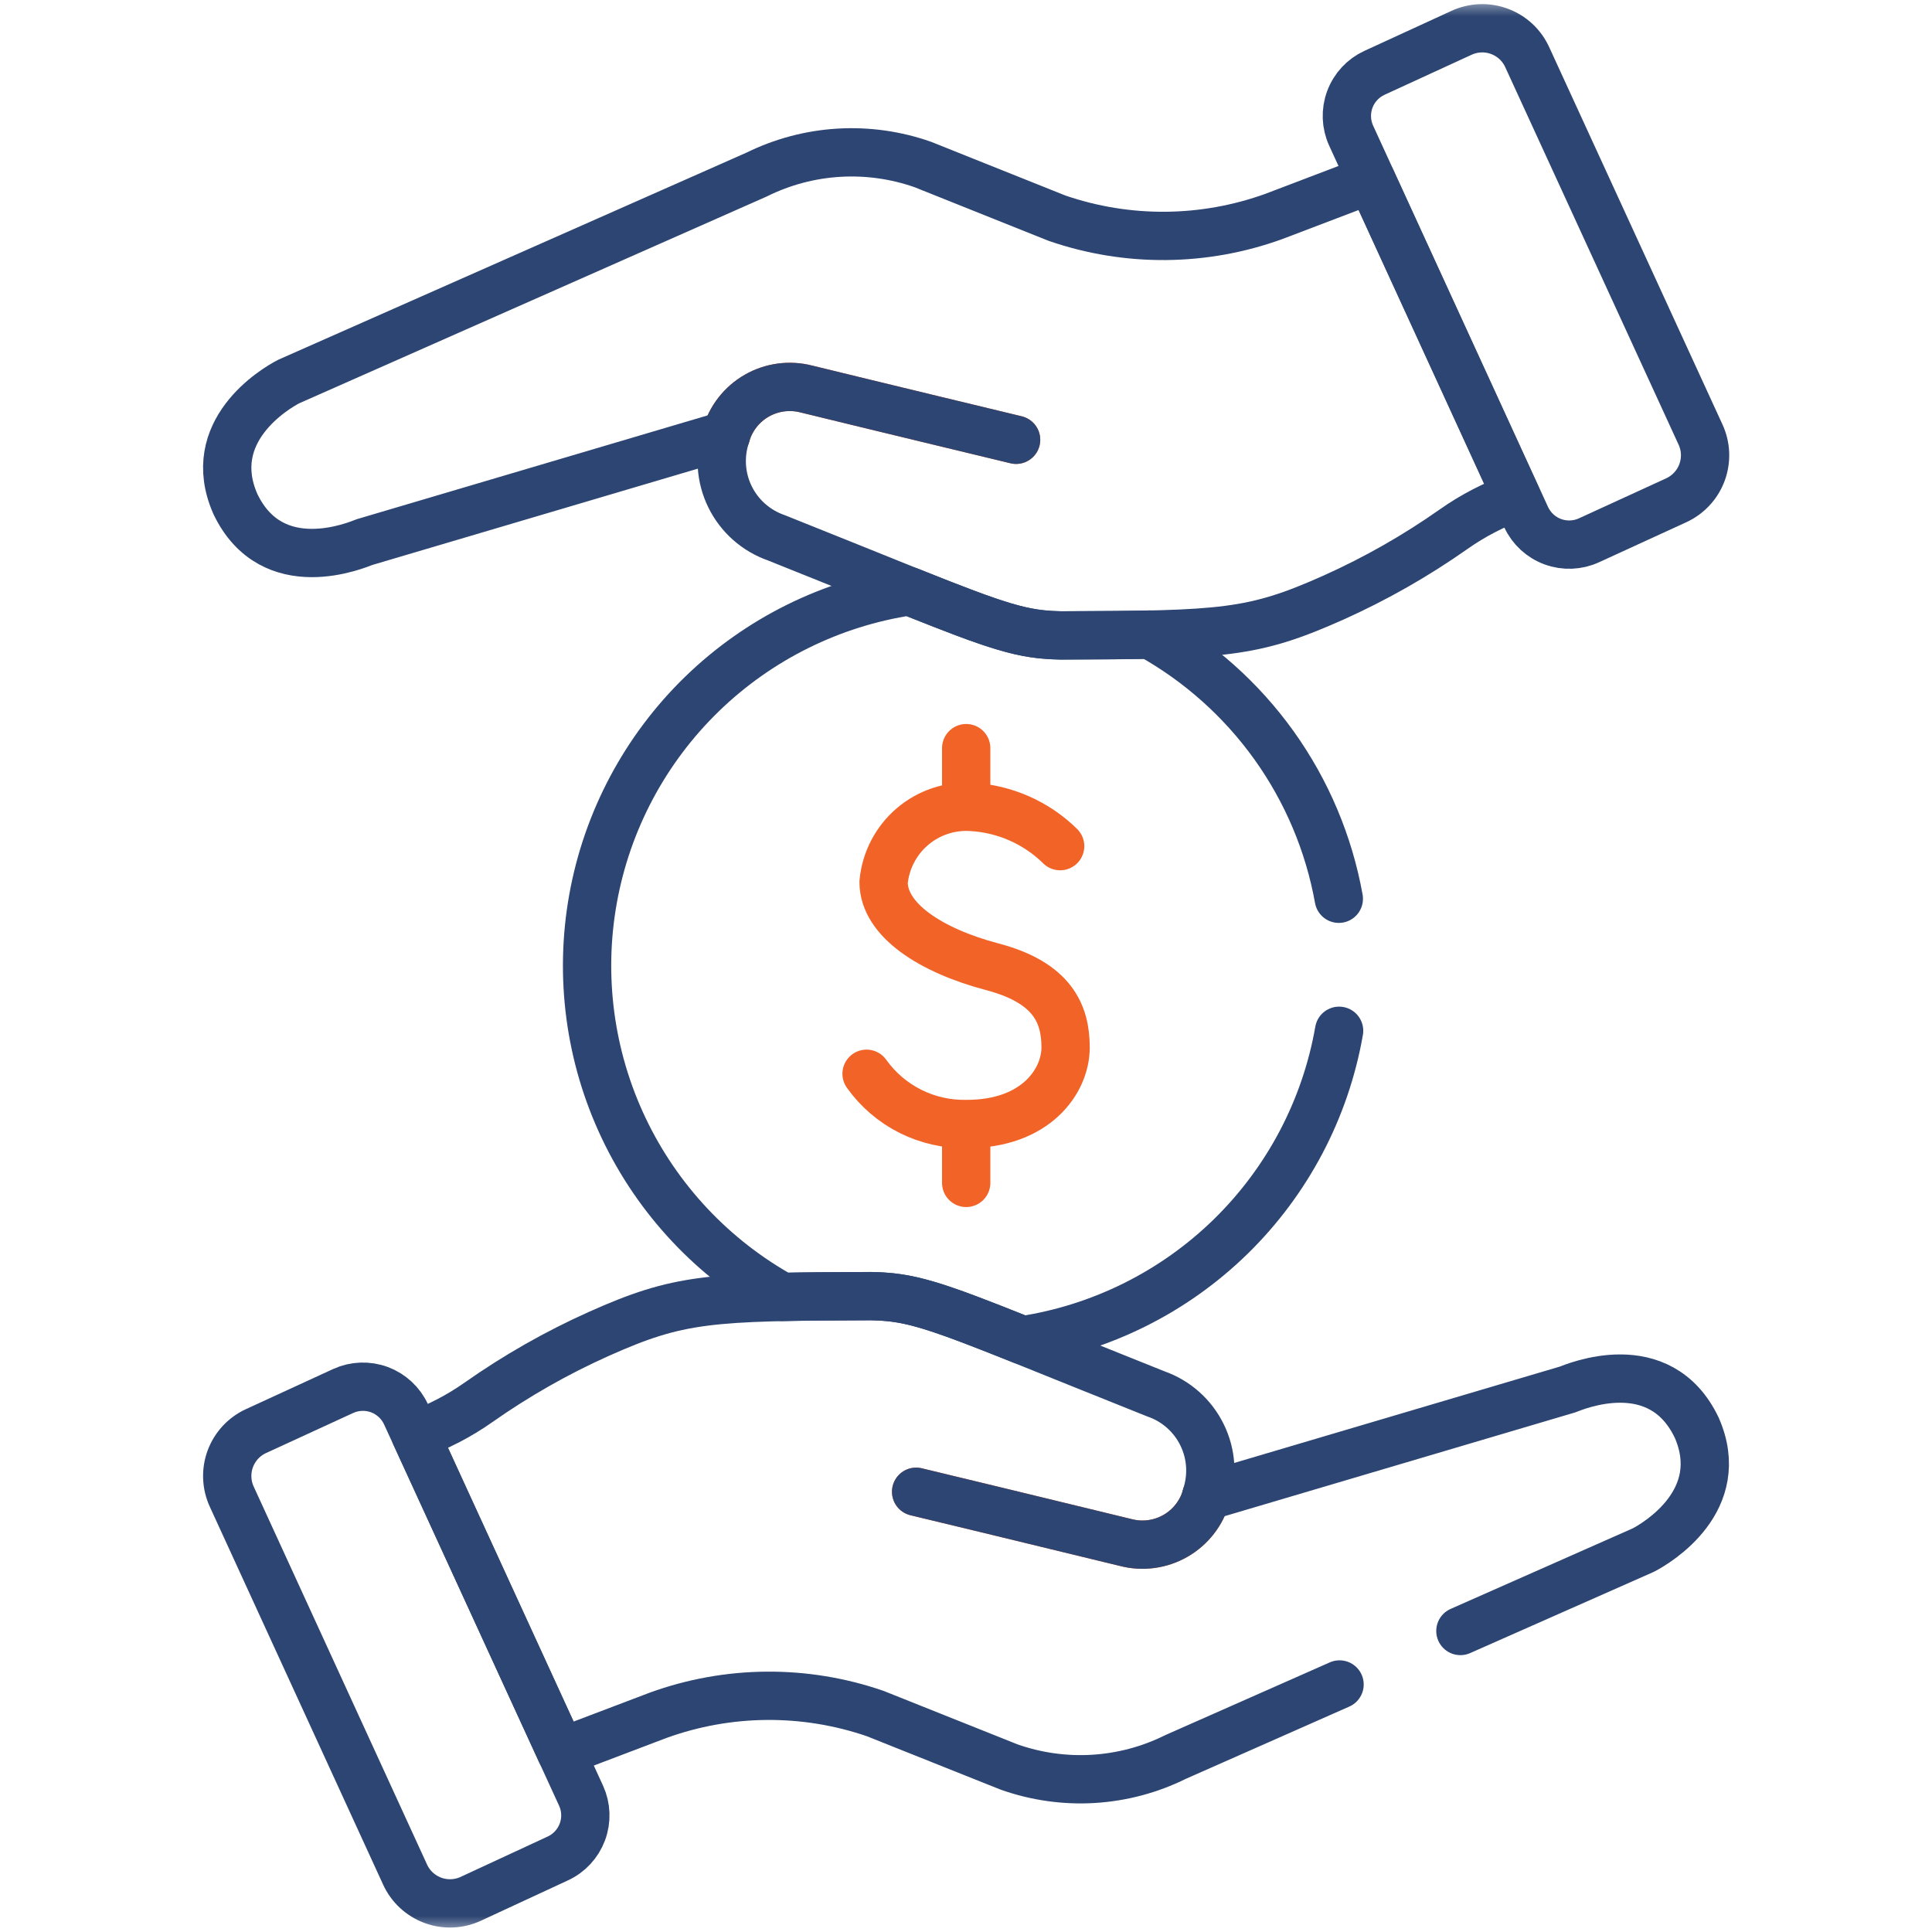 <svg width="60" height="60" viewBox="0 0 60 60" fill="none" xmlns="http://www.w3.org/2000/svg">
<g id="Clip path group">
<mask id="mask0_1_3105" style="mask-type:luminance" maskUnits="userSpaceOnUse" x="0" y="0" width="60" height="60">
<g id="clip-path-11">
<path id="Rectangle 2316" d="M60 0H0V60H60V0Z" fill="white"/>
</g>
</mask>
<g mask="url(#mask0_1_3105)">
<g id="Mask Group 11">
<g id="funding">
<path id="Path 163" d="M37.462 46.471C37.316 46.989 36.972 47.429 36.506 47.697C36.039 47.965 35.486 48.04 34.965 47.905C33.032 47.431 28.451 46.328 28.451 46.328" stroke="#F26327" stroke-width="1.5" stroke-miterlimit="10" stroke-linecap="round" stroke-linejoin="round"/>
<path id="Path 164" d="M37.462 46.471C37.316 46.989 36.972 47.429 36.506 47.697C36.039 47.965 35.486 48.04 34.965 47.905C33.032 47.431 28.451 46.328 28.451 46.328" stroke="#2D4572" stroke-width="1.5" stroke-miterlimit="10" stroke-linecap="round" stroke-linejoin="round"/>
<path id="Path 165" d="M18.047 55.77L12.61 43.925C12.447 43.57 12.151 43.295 11.786 43.158C11.42 43.022 11.016 43.036 10.661 43.197L7.954 44.442C7.77 44.526 7.605 44.645 7.467 44.793C7.33 44.941 7.223 45.115 7.152 45.305C7.082 45.494 7.05 45.696 7.058 45.898C7.066 46.1 7.113 46.298 7.198 46.482L12.579 58.214C12.663 58.398 12.782 58.563 12.93 58.701C13.078 58.838 13.252 58.945 13.442 59.016C13.631 59.086 13.833 59.118 14.035 59.11C14.237 59.102 14.435 59.055 14.619 58.97L17.321 57.717C17.675 57.555 17.95 57.258 18.086 56.893C18.222 56.528 18.208 56.124 18.047 55.77Z" stroke="#2D4572" stroke-width="1.5" stroke-miterlimit="10" stroke-linecap="round" stroke-linejoin="round"/>
<path id="Path 166" d="M22.545 13.515C22.691 12.997 23.034 12.557 23.501 12.289C23.968 12.021 24.521 11.947 25.042 12.081C26.975 12.555 31.556 13.658 31.556 13.658" stroke="#F26327" stroke-width="1.5" stroke-miterlimit="10" stroke-linecap="round" stroke-linejoin="round"/>
<path id="Path 167" d="M22.545 13.515C22.691 12.997 23.034 12.557 23.501 12.289C23.968 12.021 24.521 11.947 25.042 12.081C26.975 12.555 31.556 13.658 31.556 13.658" stroke="#2D4572" stroke-width="1.5" stroke-miterlimit="10" stroke-linecap="round" stroke-linejoin="round"/>
<path id="Path 168" d="M7.31 15.652C8.458 18.052 11.102 16.917 11.324 16.834L22.546 13.514C22.334 14.143 22.378 14.831 22.671 15.428C22.963 16.024 23.479 16.481 24.106 16.7C30.554 19.274 31.323 19.709 32.955 19.734C37.995 19.718 38.913 19.677 41.42 18.555C42.725 17.969 43.97 17.26 45.14 16.437C45.743 16.012 46.401 15.671 47.096 15.423L42.58 5.572L39.566 6.72C37.392 7.509 35.013 7.529 32.827 6.776L28.665 5.111C27.827 4.815 26.937 4.69 26.05 4.743C25.162 4.796 24.295 5.027 23.498 5.421L8.97 11.847C8.529 12.072 6.318 13.398 7.31 15.652Z" stroke="#2D4572" stroke-width="1.5" stroke-miterlimit="10" stroke-linecap="round" stroke-linejoin="round"/>
<path id="Path 169" d="M41.962 4.215L47.395 16.059C47.559 16.413 47.856 16.688 48.223 16.823C48.589 16.958 48.994 16.942 49.348 16.779L52.056 15.537C52.239 15.453 52.405 15.333 52.542 15.185C52.68 15.037 52.787 14.863 52.857 14.674C52.927 14.484 52.959 14.283 52.952 14.081C52.944 13.879 52.896 13.68 52.812 13.497L47.429 1.775C47.345 1.591 47.226 1.426 47.078 1.288C46.93 1.151 46.756 1.044 46.566 0.974C46.377 0.903 46.175 0.871 45.973 0.879C45.772 0.887 45.573 0.934 45.389 1.019L42.687 2.261C42.332 2.424 42.056 2.721 41.92 3.088C41.784 3.454 41.799 3.859 41.962 4.215Z" stroke="#2D4572" stroke-width="1.5" stroke-miterlimit="10" stroke-linecap="round" stroke-linejoin="round"/>
<g id="Group 40">
<path id="Path 170" d="M32.924 26.278C32.185 25.551 31.206 25.118 30.171 25.06C29.502 25.018 28.843 25.238 28.333 25.674C27.824 26.11 27.504 26.727 27.441 27.395C27.441 28.579 28.93 29.527 30.813 30.023C32.696 30.518 33.093 31.493 33.093 32.531C33.093 33.569 32.176 34.907 30.025 34.907C29.418 34.92 28.817 34.785 28.275 34.514C27.732 34.242 27.264 33.841 26.912 33.347" stroke="#F26327" stroke-width="1.5" stroke-miterlimit="10" stroke-linecap="round" stroke-linejoin="round"/>
<g id="Group 39">
<path id="Line 4" d="M30.006 23.234V24.558" stroke="#F26327" stroke-width="1.5" stroke-miterlimit="10" stroke-linecap="round" stroke-linejoin="round"/>
<path id="Line 5" d="M30.006 35.413V36.736" stroke="#F26327" stroke-width="1.5" stroke-miterlimit="10" stroke-linecap="round" stroke-linejoin="round"/>
</g>
</g>
<path id="Path 171" d="M45.354 50.652L51.031 48.141C51.472 47.915 53.682 46.588 52.692 44.335C51.544 41.935 48.9 43.071 48.678 43.153L37.456 46.474C37.668 45.844 37.624 45.156 37.331 44.56C37.039 43.963 36.523 43.506 35.896 43.288C29.448 40.714 28.679 40.278 27.047 40.253C22.007 40.27 21.089 40.31 18.582 41.432C17.277 42.018 16.032 42.727 14.862 43.55C14.259 43.975 13.601 44.316 12.906 44.565L17.424 54.415L20.439 53.27C22.613 52.482 24.991 52.462 27.178 53.215L31.338 54.876C32.176 55.172 33.066 55.298 33.953 55.245C34.841 55.191 35.709 54.961 36.505 54.566L41.601 52.313" stroke="#2D4572" stroke-width="1.5" stroke-miterlimit="10" stroke-linecap="round" stroke-linejoin="round"/>
<path id="Path 172" d="M41.578 27.912C41.269 26.195 40.582 24.568 39.567 23.149C38.551 21.73 37.234 20.555 35.709 19.707C34.946 19.724 34.046 19.729 32.949 19.733C31.762 19.713 31.029 19.478 28.242 18.362C25.814 18.728 23.56 19.845 21.798 21.556C20.037 23.267 18.855 25.487 18.419 27.904C17.983 30.322 18.315 32.815 19.368 35.033C20.421 37.252 22.143 39.086 24.291 40.277C25.054 40.26 25.954 40.255 27.051 40.252C28.238 40.271 28.971 40.506 31.757 41.622C34.196 41.252 36.457 40.126 38.221 38.402C39.985 36.677 41.163 34.442 41.587 32.012" stroke="#2D4572" stroke-width="1.5" stroke-miterlimit="10" stroke-linecap="round" stroke-linejoin="round"/>
</g>
</g>
</g>
</g>
</svg>
